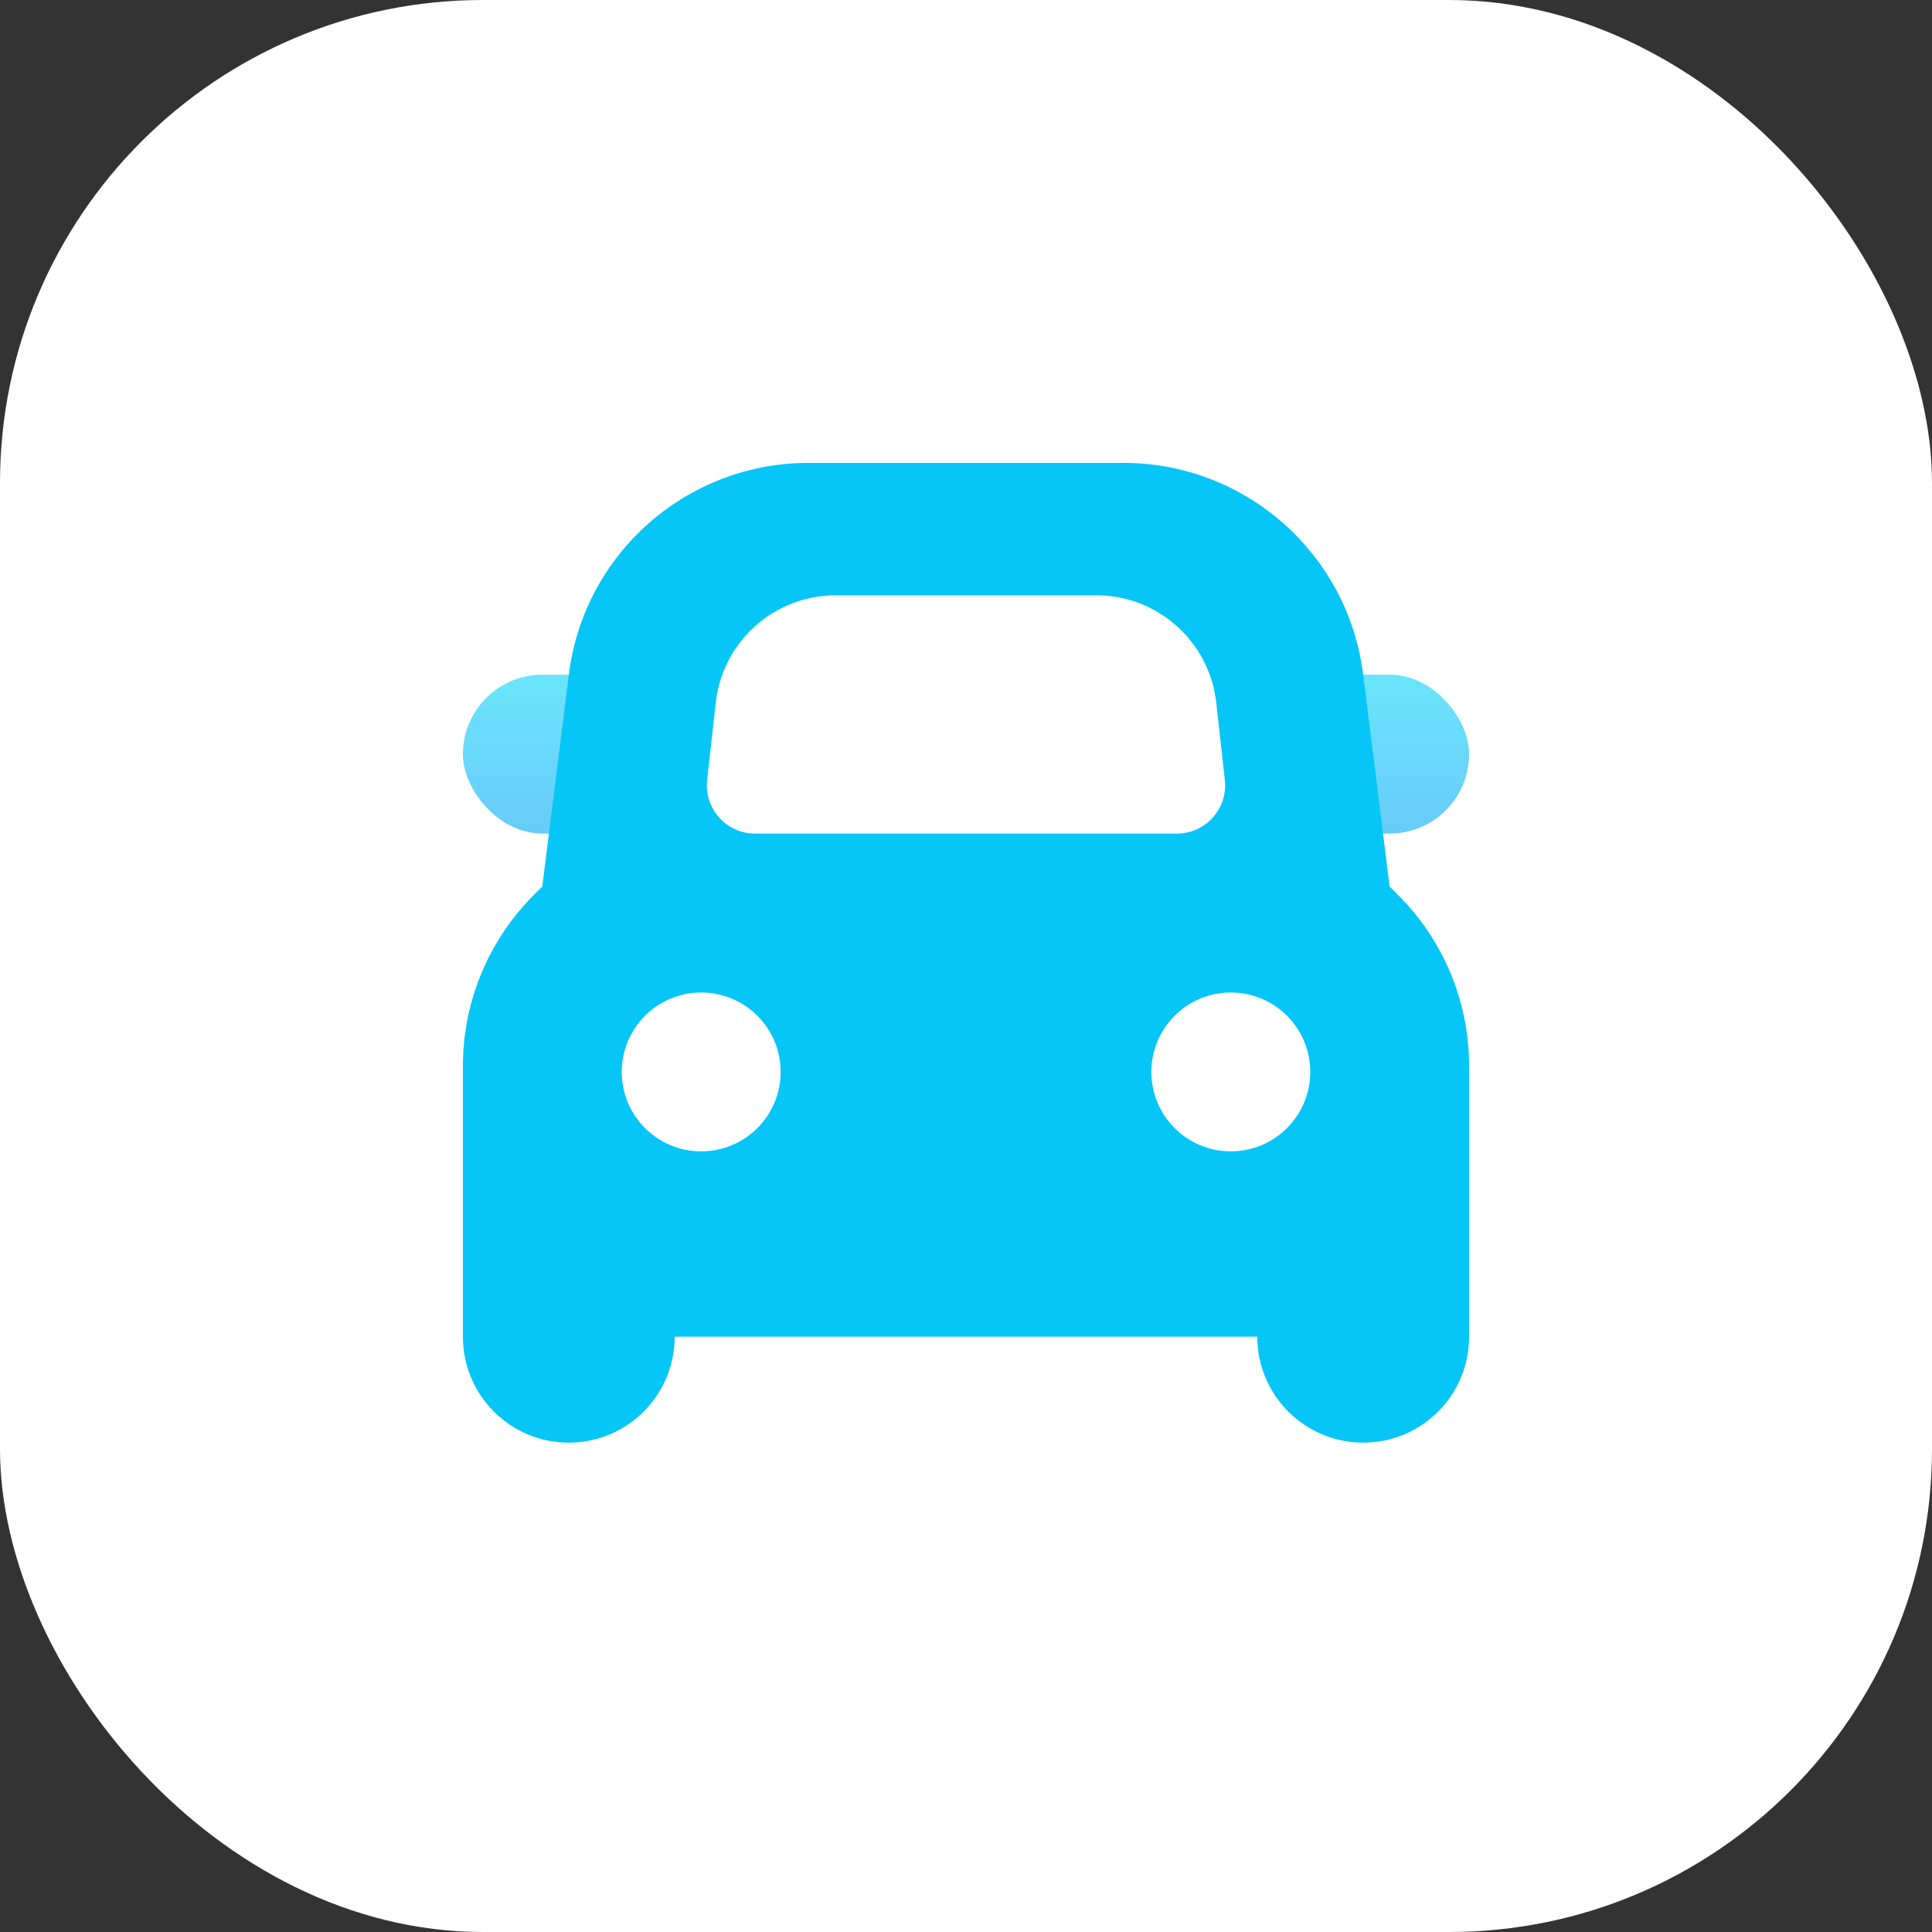 <svg xmlns="http://www.w3.org/2000/svg" width="32" height="32" viewBox="0 0 32 32" fill="none">
  <rect x="0" y="0" width="32" height="32" fill="#333333" stroke="none"/>
  <rect width="32" height="32" rx="8" fill="white"/>
  <rect opacity="0.6" x="7.667" y="11.175" width="3.509" height="2.632" rx="1.316" fill="url(#paint0_linear_354_8740)"/>
  <rect opacity="0.6" x="20.824" y="11.175" width="3.509" height="2.632" rx="1.316" fill="url(#paint1_linear_354_8740)"/>
  <path fill-rule="evenodd" clip-rule="evenodd" d="M13.391 7.667C11.373 7.667 9.672 9.169 9.422 11.171L8.982 14.684H23.017L22.578 11.171C22.328 9.169 20.627 7.667 18.609 7.667H13.391ZM13.843 9.86C12.824 9.86 11.967 10.626 11.855 11.639L11.713 12.919C11.66 13.393 12.031 13.807 12.508 13.807H19.492C19.969 13.807 20.34 13.393 20.287 12.919L20.145 11.639C20.032 10.626 19.176 9.86 18.157 9.86H13.843Z" fill="#06C6F8"/>
  <path fill-rule="evenodd" clip-rule="evenodd" d="M7.667 17.657C7.667 16.596 8.088 15.579 8.838 14.828L9.421 14.246H22.578L23.161 14.828C23.912 15.579 24.333 16.596 24.333 17.657V22.138C24.333 22.139 24.333 22.14 24.333 22.14C24.333 23.109 23.548 23.895 22.579 23.895C21.61 23.895 20.824 23.109 20.824 22.14H11.175C11.175 23.109 10.39 23.895 9.421 23.895C8.452 23.895 7.667 23.109 7.667 22.14V17.657ZM12.93 17.754C12.93 18.481 12.341 19.07 11.614 19.07C10.887 19.07 10.298 18.481 10.298 17.754C10.298 17.028 10.887 16.439 11.614 16.439C12.341 16.439 12.93 17.028 12.93 17.754ZM20.386 19.07C21.113 19.07 21.702 18.481 21.702 17.754C21.702 17.028 21.113 16.439 20.386 16.439C19.659 16.439 19.07 17.028 19.07 17.754C19.07 18.481 19.659 19.07 20.386 19.07Z" fill="#06C6F8"/>
  <defs>
    <linearGradient id="paint0_linear_354_8740" x1="7.667" y1="11.175" x2="7.667" y2="13.807" gradientUnits="userSpaceOnUse">
      <stop stop-color="#07D4FA"/>
      <stop offset="1" stop-color="#03A9F4"/>
    </linearGradient>
    <linearGradient id="paint1_linear_354_8740" x1="20.824" y1="11.175" x2="20.824" y2="13.807" gradientUnits="userSpaceOnUse">
      <stop stop-color="#07D4FA"/>
      <stop offset="1" stop-color="#03A9F4"/>
    </linearGradient>
  </defs>
</svg>